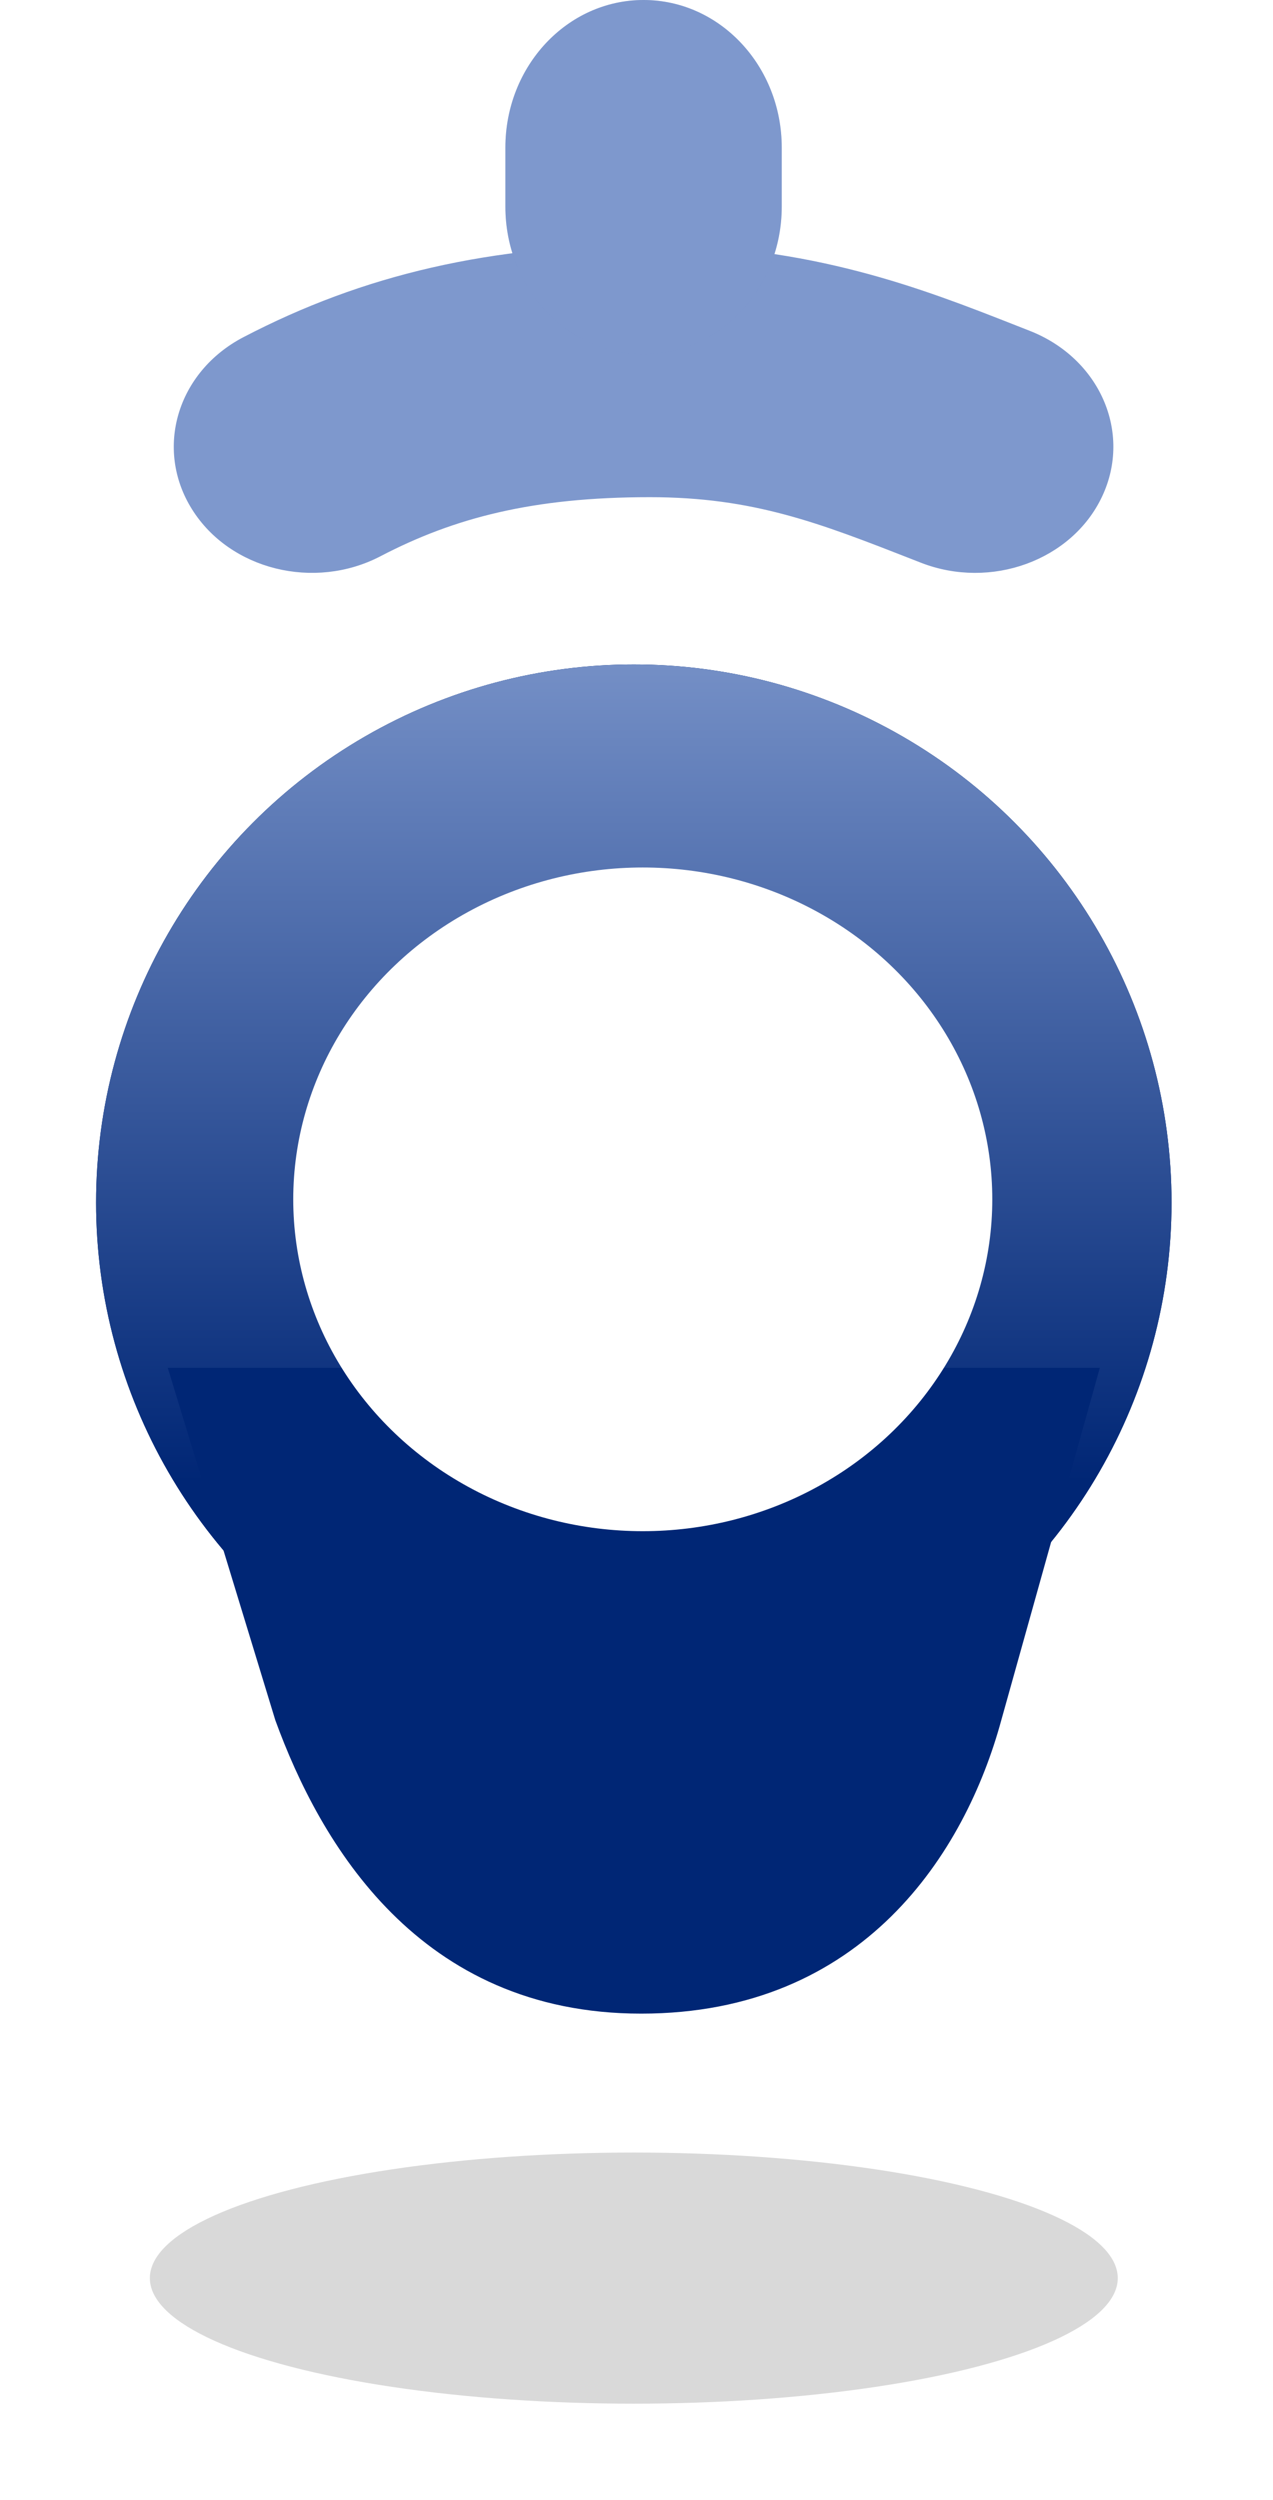 <svg width="53" height="104" viewBox="0 0 53 104" fill="none" xmlns="http://www.w3.org/2000/svg">
<g filter="url(#filter0_f_36_99)">
<ellipse cx="26.388" cy="94.776" rx="20.149" ry="5.224" fill="#D9D9D9"/>
</g>
<g filter="url(#filter1_d_36_99)">
<g filter="url(#filter2_d_36_99)">
<circle cx="26.388" cy="44.03" r="22.388" fill="#002675"/>
<circle cx="26.388" cy="44.03" r="22.388" fill="url(#paint0_linear_36_99)"/>
</g>
<path d="M26.694 81.773C35.956 81.773 40.194 75.056 41.687 69.567L45.791 54.907H6.985L11.463 69.567C13.328 74.683 17.433 81.773 26.694 81.773Z" fill="#002675"/>
</g>
<g filter="url(#filter3_d_36_99)">
<path fill-rule="evenodd" clip-rule="evenodd" d="M27.05 18.684C22.186 18.684 18.907 19.543 15.842 21.141C13.084 22.579 9.57 21.705 7.994 19.188C6.417 16.672 7.376 13.466 10.134 12.028C15.122 9.427 20.408 8.188 27.05 8.188C33.77 8.188 38.412 10.011 42.268 11.526C42.469 11.605 42.669 11.684 42.866 11.761C45.786 12.903 47.139 15.988 45.887 18.652C44.636 21.316 41.254 22.55 38.334 21.408C38.231 21.368 38.129 21.328 38.027 21.288C34.114 19.757 31.37 18.684 27.05 18.684Z" fill="#7E98CD"/>
</g>
<path d="M21.041 6.14C21.041 2.749 23.617 0 26.794 0C29.971 0 32.547 2.749 32.547 6.14V8.597C32.547 11.988 29.971 14.737 26.794 14.737C23.617 14.737 21.041 11.988 21.041 8.597V6.14Z" fill="#5E7EC1"/>
<path d="M21.041 6.14C21.041 2.749 23.617 0 26.794 0C29.971 0 32.547 2.749 32.547 6.14V8.597C32.547 11.988 29.971 14.737 26.794 14.737C23.617 14.737 21.041 11.988 21.041 8.597V6.14Z" fill="white" fill-opacity="0.2"/>
<g filter="url(#filter4_i_36_99)">
<ellipse cx="26.761" cy="45.896" rx="14.552" ry="13.806" fill="white"/>
</g>
<defs>
<filter id="filter0_f_36_99" x="2.239" y="85.552" width="48.298" height="18.448" filterUnits="userSpaceOnUse" color-interpolation-filters="sRGB">
<feFlood flood-opacity="0" result="BackgroundImageFix"/>
<feBlend mode="normal" in="SourceGraphic" in2="BackgroundImageFix" result="shape"/>
<feGaussianBlur stdDeviation="2" result="effect1_foregroundBlur_36_99"/>
</filter>
<filter id="filter1_d_36_99" x="2" y="21.642" width="48.776" height="64.131" filterUnits="userSpaceOnUse" color-interpolation-filters="sRGB">
<feFlood flood-opacity="0" result="BackgroundImageFix"/>
<feColorMatrix in="SourceAlpha" type="matrix" values="0 0 0 0 0 0 0 0 0 0 0 0 0 0 0 0 0 0 127 0" result="hardAlpha"/>
<feOffset dy="2"/>
<feGaussianBlur stdDeviation="1"/>
<feComposite in2="hardAlpha" operator="out"/>
<feColorMatrix type="matrix" values="0 0 0 0 0 0 0 0 0 0 0 0 0 0 0 0 0 0 0.2 0"/>
<feBlend mode="normal" in2="BackgroundImageFix" result="effect1_dropShadow_36_99"/>
<feBlend mode="normal" in="SourceGraphic" in2="effect1_dropShadow_36_99" result="shape"/>
</filter>
<filter id="filter2_d_36_99" x="0" y="21.642" width="52.776" height="52.776" filterUnits="userSpaceOnUse" color-interpolation-filters="sRGB">
<feFlood flood-opacity="0" result="BackgroundImageFix"/>
<feColorMatrix in="SourceAlpha" type="matrix" values="0 0 0 0 0 0 0 0 0 0 0 0 0 0 0 0 0 0 127 0" result="hardAlpha"/>
<feOffset dy="4"/>
<feGaussianBlur stdDeviation="2"/>
<feComposite in2="hardAlpha" operator="out"/>
<feColorMatrix type="matrix" values="0 0 0 0 0 0 0 0 0 0 0 0 0 0 0 0 0 0 0.25 0"/>
<feBlend mode="normal" in2="BackgroundImageFix" result="effect1_dropShadow_36_99"/>
<feBlend mode="normal" in="SourceGraphic" in2="effect1_dropShadow_36_99" result="shape"/>
</filter>
<filter id="filter3_d_36_99" x="3.235" y="6.188" width="47.119" height="21.646" filterUnits="userSpaceOnUse" color-interpolation-filters="sRGB">
<feFlood flood-opacity="0" result="BackgroundImageFix"/>
<feColorMatrix in="SourceAlpha" type="matrix" values="0 0 0 0 0 0 0 0 0 0 0 0 0 0 0 0 0 0 127 0" result="hardAlpha"/>
<feOffset dy="2"/>
<feGaussianBlur stdDeviation="2"/>
<feComposite in2="hardAlpha" operator="out"/>
<feColorMatrix type="matrix" values="0 0 0 0 0 0 0 0 0 0 0 0 0 0 0 0 0 0 0.25 0"/>
<feBlend mode="normal" in2="BackgroundImageFix" result="effect1_dropShadow_36_99"/>
<feBlend mode="normal" in="SourceGraphic" in2="effect1_dropShadow_36_99" result="shape"/>
</filter>
<filter id="filter4_i_36_99" x="12.209" y="32.09" width="29.105" height="31.612" filterUnits="userSpaceOnUse" color-interpolation-filters="sRGB">
<feFlood flood-opacity="0" result="BackgroundImageFix"/>
<feBlend mode="normal" in="SourceGraphic" in2="BackgroundImageFix" result="shape"/>
<feColorMatrix in="SourceAlpha" type="matrix" values="0 0 0 0 0 0 0 0 0 0 0 0 0 0 0 0 0 0 127 0" result="hardAlpha"/>
<feOffset dy="4"/>
<feGaussianBlur stdDeviation="2"/>
<feComposite in2="hardAlpha" operator="arithmetic" k2="-1" k3="1"/>
<feColorMatrix type="matrix" values="0 0 0 0 0 0 0 0 0 0 0 0 0 0 0 0 0 0 0.25 0"/>
<feBlend mode="normal" in2="shape" result="effect1_innerShadow_36_99"/>
</filter>
<linearGradient id="paint0_linear_36_99" x1="26.388" y1="18.713" x2="26.388" y2="55.653" gradientUnits="userSpaceOnUse">
<stop stop-color="#7E98CD"/>
<stop offset="1" stop-color="#002675"/>
</linearGradient>
</defs>
</svg>

